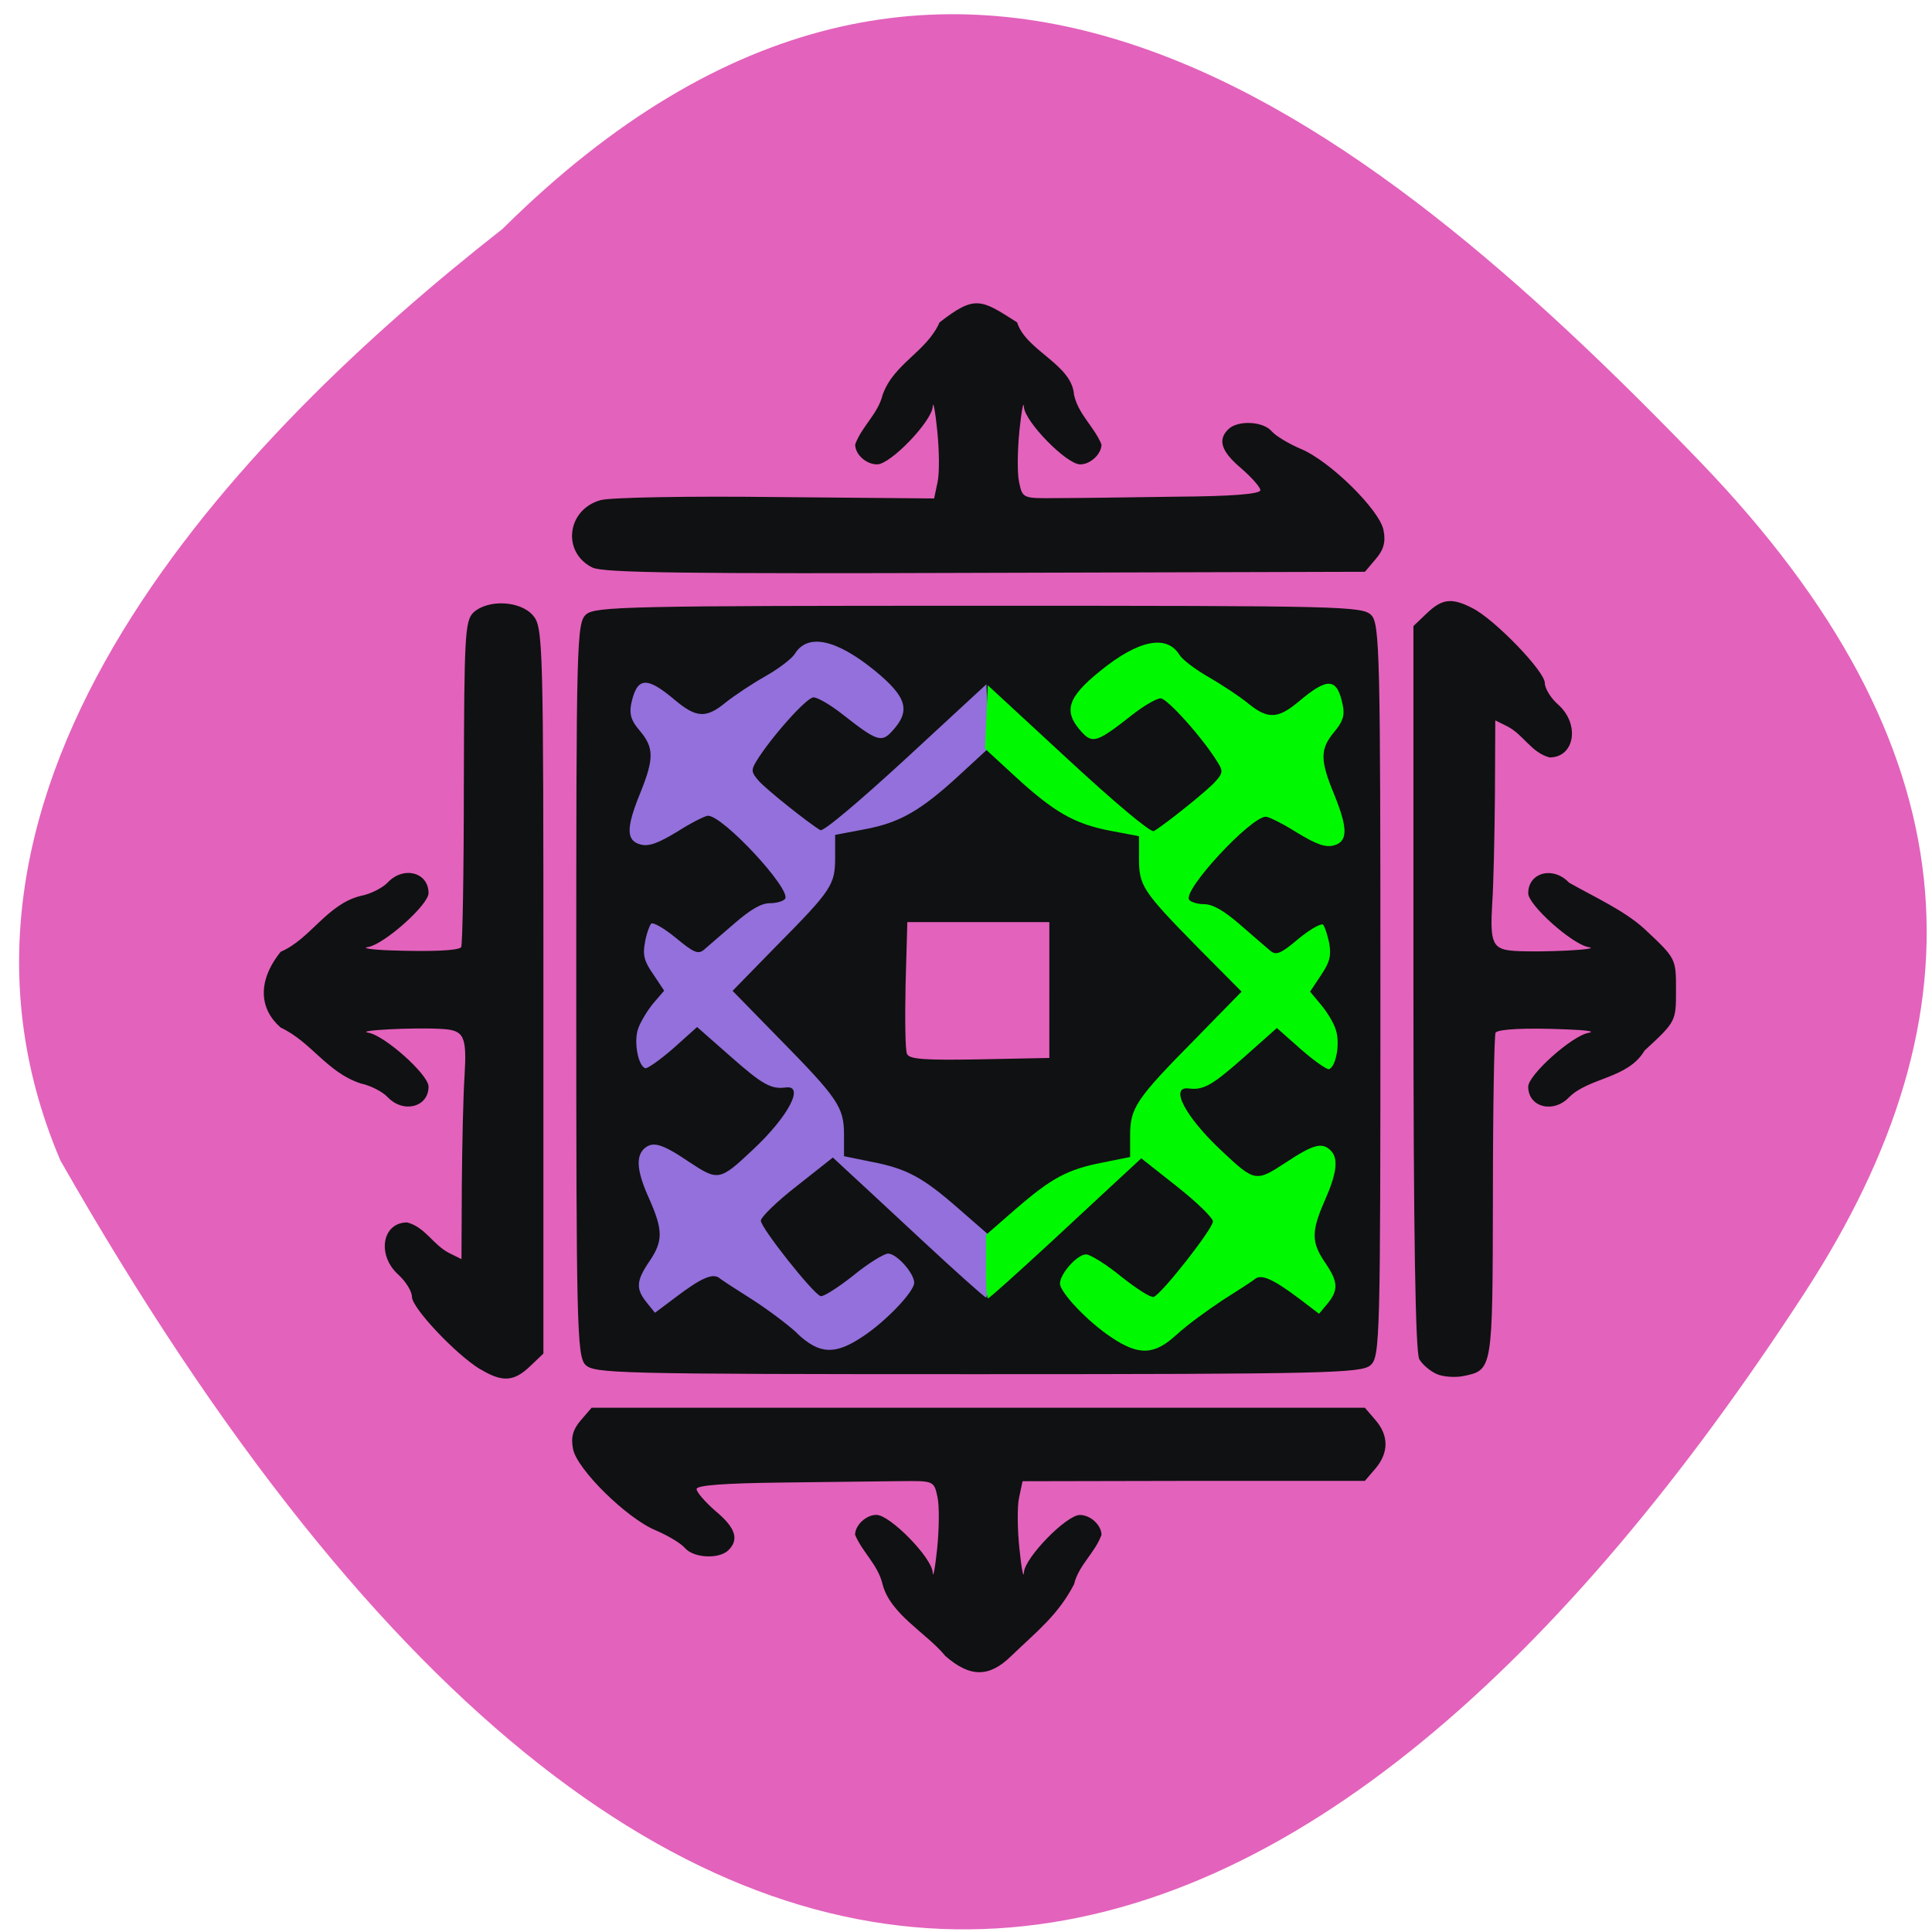 <svg xmlns="http://www.w3.org/2000/svg" viewBox="0 0 22 22"><path d="m 5.727 2.602 c 5.078 -5.03 9.77 -1.348 13.625 2.648 c 3.137 3.254 3.277 6.273 1.199 9.469 c -5.43 8.355 -12.48 11.453 -19.863 -1.504 c -1.82 -4.273 2.02 -8.246 5.04 -10.613" fill="#e362bc"/><path d="m 10.05 18.04 c -0.055 -0.227 -0.227 -0.359 -0.313 -0.563 c 0 -0.109 0.125 -0.227 0.242 -0.227 c 0.156 0 0.629 0.484 0.641 0.652 c 0.004 0.082 0.027 -0.035 0.051 -0.262 c 0.023 -0.223 0.027 -0.492 0.004 -0.594 c -0.039 -0.184 -0.043 -0.184 -0.426 -0.18 c -0.211 0.004 -0.82 0.008 -1.352 0.016 c -0.648 0.008 -0.965 0.031 -0.965 0.074 c 0 0.035 0.098 0.148 0.215 0.25 c 0.23 0.191 0.273 0.324 0.145 0.449 c -0.109 0.102 -0.395 0.086 -0.492 -0.027 c -0.047 -0.055 -0.199 -0.145 -0.336 -0.203 c -0.328 -0.137 -0.891 -0.691 -0.938 -0.922 c -0.027 -0.133 -0.004 -0.223 0.086 -0.328 l 0.125 -0.145 h 8.805 l 0.121 0.141 c 0.152 0.176 0.152 0.371 0 0.551 l -0.121 0.141 h -1.949 l -1.949 0.004 l -0.039 0.184 c -0.023 0.098 -0.02 0.367 0.004 0.59 c 0.023 0.227 0.047 0.344 0.051 0.262 c 0.012 -0.168 0.484 -0.652 0.637 -0.652 c 0.121 0 0.246 0.117 0.246 0.227 c -0.078 0.211 -0.258 0.34 -0.313 0.563 c -0.18 0.348 -0.422 0.535 -0.715 0.816 c -0.25 0.246 -0.469 0.246 -0.75 0 c -0.219 -0.266 -0.625 -0.473 -0.715 -0.816 m -4.582 -2.449 c -0.281 -0.172 -0.777 -0.699 -0.777 -0.824 c 0 -0.063 -0.07 -0.176 -0.156 -0.254 c -0.246 -0.223 -0.184 -0.594 0.102 -0.594 c 0.207 0.055 0.293 0.254 0.477 0.348 l 0.141 0.07 l 0.004 -0.848 c 0.004 -0.469 0.016 -1.023 0.031 -1.238 c 0.027 -0.453 -0.004 -0.52 -0.254 -0.535 c -0.316 -0.02 -1.01 0.016 -0.84 0.043 c 0.184 0.031 0.684 0.477 0.684 0.613 c 0 0.234 -0.285 0.309 -0.465 0.121 c -0.059 -0.063 -0.195 -0.133 -0.305 -0.156 c -0.387 -0.125 -0.563 -0.473 -0.914 -0.637 c -0.234 -0.203 -0.277 -0.516 0 -0.863 c 0.34 -0.145 0.527 -0.543 0.914 -0.637 c 0.109 -0.02 0.246 -0.09 0.305 -0.152 c 0.18 -0.191 0.465 -0.117 0.465 0.121 c 0 0.133 -0.5 0.578 -0.684 0.613 c -0.086 0.012 0.023 0.031 0.246 0.039 c 0.465 0.016 0.766 0.004 0.809 -0.035 c 0.016 -0.016 0.031 -0.855 0.031 -1.867 c 0.004 -1.668 0.012 -1.852 0.109 -1.945 c 0.164 -0.152 0.535 -0.137 0.68 0.035 c 0.113 0.133 0.117 0.32 0.117 4.27 v 4.133 l -0.152 0.145 c -0.184 0.176 -0.316 0.184 -0.563 0.035 m 10.891 0.055 c -0.074 -0.031 -0.168 -0.109 -0.203 -0.172 c -0.043 -0.082 -0.066 -1.438 -0.066 -4.234 v -4.113 l 0.152 -0.145 c 0.176 -0.168 0.285 -0.18 0.52 -0.059 c 0.25 0.125 0.824 0.719 0.824 0.852 c 0 0.063 0.07 0.176 0.156 0.25 c 0.246 0.223 0.184 0.598 -0.102 0.598 c -0.207 -0.055 -0.293 -0.254 -0.477 -0.352 l -0.141 -0.07 l -0.004 0.852 c -0.004 0.465 -0.016 1.023 -0.031 1.234 c -0.027 0.453 0.004 0.523 0.254 0.539 c 0.316 0.02 1.01 -0.016 0.844 -0.043 c -0.188 -0.031 -0.688 -0.48 -0.688 -0.613 c 0 -0.238 0.285 -0.313 0.465 -0.121 c 0.305 0.172 0.633 0.32 0.859 0.527 c 0.359 0.336 0.359 0.336 0.359 0.695 c 0 0.359 0 0.359 -0.359 0.691 c -0.188 0.32 -0.633 0.305 -0.859 0.531 c -0.18 0.188 -0.465 0.113 -0.465 -0.121 c 0 -0.133 0.5 -0.582 0.688 -0.613 c 0.082 -0.016 -0.027 -0.031 -0.25 -0.039 c -0.465 -0.02 -0.766 -0.004 -0.809 0.035 c -0.016 0.016 -0.031 0.855 -0.031 1.867 c -0.004 1.992 0 1.977 -0.344 2.047 c -0.086 0.016 -0.219 0.008 -0.293 -0.023 m -9.699 -0.109 c -0.094 -0.102 -0.102 -0.484 -0.102 -4.277 c 0 -3.961 0.004 -4.172 0.113 -4.266 c 0.102 -0.09 0.504 -0.098 4.477 -0.098 c 4.145 0 4.367 0.004 4.465 0.109 c 0.094 0.098 0.102 0.48 0.102 4.273 c 0 3.965 -0.004 4.172 -0.113 4.266 c -0.102 0.09 -0.504 0.102 -4.477 0.102 c -4.145 0 -4.367 -0.008 -4.465 -0.109 m 5.285 -4.266 v -0.773 h -1.617 l -0.02 0.711 c -0.008 0.391 -0.004 0.746 0.016 0.789 c 0.023 0.063 0.207 0.074 0.828 0.063 l 0.793 -0.016 m -5.199 -5.582 c -0.355 -0.172 -0.297 -0.664 0.09 -0.77 c 0.105 -0.031 1 -0.047 1.992 -0.035 l 1.805 0.016 l 0.039 -0.184 c 0.023 -0.102 0.02 -0.367 -0.004 -0.594 c -0.023 -0.227 -0.047 -0.344 -0.051 -0.266 c -0.012 0.168 -0.48 0.656 -0.633 0.656 c -0.125 0 -0.25 -0.113 -0.25 -0.227 c 0.078 -0.211 0.258 -0.344 0.313 -0.566 c 0.129 -0.359 0.5 -0.488 0.648 -0.824 c 0.406 -0.316 0.473 -0.262 0.883 0 c 0.102 0.324 0.625 0.477 0.648 0.824 c 0.051 0.227 0.227 0.359 0.313 0.566 c 0 0.109 -0.125 0.227 -0.242 0.227 c -0.156 0 -0.629 -0.484 -0.641 -0.652 c -0.004 -0.082 -0.027 0.035 -0.051 0.262 c -0.023 0.227 -0.027 0.492 -0.004 0.594 c 0.039 0.184 0.043 0.184 0.426 0.18 c 0.215 0 0.82 -0.008 1.352 -0.016 c 0.648 -0.004 0.969 -0.031 0.969 -0.074 c 0 -0.035 -0.102 -0.148 -0.219 -0.25 c -0.227 -0.191 -0.27 -0.324 -0.145 -0.445 c 0.109 -0.105 0.395 -0.09 0.492 0.023 c 0.047 0.055 0.199 0.145 0.336 0.203 c 0.328 0.137 0.891 0.691 0.938 0.922 c 0.027 0.133 0.004 0.223 -0.086 0.328 l -0.125 0.148 l -4.32 0.012 c -3.387 0.012 -4.352 0 -4.473 -0.059" fill="#101112"/><path d="m 9.08 15.184 c -0.109 -0.102 -0.344 -0.277 -0.516 -0.387 c -0.172 -0.109 -0.344 -0.219 -0.375 -0.246 c -0.078 -0.055 -0.211 0.004 -0.512 0.234 l -0.219 0.164 l -0.094 -0.117 c -0.125 -0.156 -0.121 -0.246 0.031 -0.469 c 0.156 -0.23 0.156 -0.352 0 -0.707 c -0.141 -0.309 -0.156 -0.477 -0.066 -0.57 c 0.098 -0.094 0.199 -0.07 0.512 0.141 c 0.336 0.223 0.352 0.223 0.73 -0.133 c 0.406 -0.379 0.594 -0.738 0.379 -0.711 c -0.168 0.023 -0.266 -0.031 -0.621 -0.344 l -0.391 -0.344 l -0.27 0.242 c -0.152 0.133 -0.297 0.234 -0.32 0.227 c -0.082 -0.027 -0.133 -0.301 -0.082 -0.449 c 0.027 -0.078 0.105 -0.207 0.172 -0.289 l 0.125 -0.145 l -0.125 -0.188 c -0.102 -0.145 -0.121 -0.219 -0.094 -0.359 c 0.016 -0.098 0.051 -0.191 0.07 -0.215 c 0.02 -0.023 0.148 0.051 0.281 0.16 c 0.203 0.168 0.254 0.191 0.32 0.137 c 0.039 -0.035 0.195 -0.168 0.344 -0.297 c 0.184 -0.16 0.309 -0.234 0.406 -0.234 c 0.078 0 0.156 -0.023 0.176 -0.051 c 0.066 -0.113 -0.707 -0.945 -0.879 -0.945 c -0.031 0 -0.188 0.078 -0.348 0.18 c -0.219 0.133 -0.324 0.172 -0.418 0.148 c -0.168 -0.043 -0.168 -0.188 -0.004 -0.59 c 0.156 -0.387 0.156 -0.512 -0.004 -0.703 c -0.102 -0.117 -0.121 -0.188 -0.102 -0.301 c 0.066 -0.316 0.172 -0.328 0.5 -0.051 c 0.242 0.203 0.355 0.211 0.578 0.027 c 0.098 -0.078 0.297 -0.211 0.449 -0.297 c 0.152 -0.086 0.301 -0.199 0.336 -0.254 c 0.145 -0.238 0.465 -0.172 0.902 0.18 c 0.379 0.309 0.426 0.465 0.203 0.703 c -0.117 0.129 -0.176 0.105 -0.563 -0.199 c -0.133 -0.105 -0.281 -0.191 -0.328 -0.191 c -0.078 0 -0.488 0.461 -0.652 0.73 c -0.059 0.098 -0.055 0.125 0.027 0.219 c 0.09 0.102 0.57 0.484 0.703 0.563 c 0.035 0.02 0.445 -0.328 0.973 -0.813 l 0.918 -0.848 l 0.016 0.359 l 0.016 0.363 l -0.34 0.313 c -0.441 0.406 -0.68 0.543 -1.082 0.617 l -0.332 0.063 v 0.254 c 0 0.313 -0.035 0.371 -0.668 1.01 l -0.5 0.512 l 0.527 0.539 c 0.672 0.684 0.742 0.785 0.742 1.098 v 0.246 l 0.309 0.063 c 0.406 0.078 0.586 0.176 0.992 0.531 l 0.336 0.293 l 0.004 0.363 c 0.004 0.195 -0.008 0.359 -0.023 0.359 c -0.016 0 -0.348 -0.297 -0.734 -0.656 c -0.391 -0.363 -0.777 -0.723 -0.859 -0.797 l -0.152 -0.141 l -0.41 0.324 c -0.227 0.176 -0.41 0.355 -0.41 0.395 c 0 0.082 0.594 0.832 0.68 0.859 c 0.027 0.012 0.195 -0.094 0.367 -0.23 c 0.172 -0.141 0.355 -0.254 0.402 -0.254 c 0.098 0 0.297 0.223 0.297 0.332 c 0 0.102 -0.324 0.441 -0.586 0.613 c -0.316 0.211 -0.492 0.203 -0.746 -0.035" fill="#9370db"/><path d="m 13.402 15.195 c 0.109 -0.102 0.344 -0.273 0.516 -0.387 c 0.172 -0.109 0.344 -0.219 0.375 -0.246 c 0.074 -0.055 0.207 0.004 0.512 0.234 l 0.215 0.164 l 0.098 -0.117 c 0.125 -0.156 0.121 -0.246 -0.031 -0.469 c -0.156 -0.23 -0.156 -0.352 0 -0.707 c 0.137 -0.309 0.156 -0.477 0.066 -0.566 c -0.098 -0.098 -0.199 -0.07 -0.512 0.137 c -0.34 0.223 -0.352 0.223 -0.73 -0.133 c -0.406 -0.379 -0.598 -0.734 -0.379 -0.711 c 0.168 0.023 0.266 -0.031 0.621 -0.344 l 0.387 -0.344 l 0.273 0.242 c 0.152 0.133 0.297 0.234 0.32 0.227 c 0.082 -0.027 0.129 -0.301 0.078 -0.449 c -0.023 -0.078 -0.102 -0.207 -0.172 -0.289 l -0.121 -0.145 l 0.125 -0.188 c 0.098 -0.145 0.117 -0.219 0.094 -0.359 c -0.02 -0.098 -0.051 -0.191 -0.07 -0.215 c -0.023 -0.02 -0.148 0.051 -0.281 0.16 c -0.203 0.172 -0.254 0.191 -0.32 0.137 c -0.043 -0.035 -0.195 -0.168 -0.344 -0.297 c -0.184 -0.16 -0.313 -0.234 -0.41 -0.234 c -0.074 0 -0.152 -0.023 -0.172 -0.051 c -0.07 -0.113 0.703 -0.945 0.875 -0.945 c 0.031 0 0.191 0.078 0.352 0.18 c 0.219 0.133 0.324 0.172 0.418 0.148 c 0.164 -0.043 0.168 -0.188 0.004 -0.59 c -0.16 -0.387 -0.156 -0.512 0.004 -0.703 c 0.098 -0.117 0.121 -0.188 0.098 -0.301 c -0.063 -0.316 -0.168 -0.328 -0.5 -0.047 c -0.238 0.199 -0.352 0.207 -0.578 0.023 c -0.094 -0.078 -0.297 -0.211 -0.445 -0.297 c -0.152 -0.086 -0.301 -0.199 -0.336 -0.254 c -0.145 -0.238 -0.469 -0.172 -0.902 0.18 c -0.383 0.309 -0.426 0.465 -0.207 0.703 c 0.121 0.129 0.18 0.105 0.566 -0.199 c 0.133 -0.105 0.281 -0.191 0.328 -0.191 c 0.074 0 0.488 0.461 0.652 0.734 c 0.059 0.094 0.055 0.121 -0.031 0.215 c -0.09 0.102 -0.566 0.484 -0.699 0.563 c -0.035 0.02 -0.449 -0.328 -0.973 -0.813 l -0.918 -0.848 l -0.016 0.359 l -0.016 0.363 l 0.34 0.313 c 0.441 0.406 0.676 0.543 1.082 0.621 l 0.332 0.063 v 0.25 c 0 0.313 0.035 0.371 0.664 1.012 l 0.504 0.508 l -0.527 0.539 c -0.676 0.684 -0.742 0.785 -0.742 1.098 v 0.246 l -0.313 0.063 c -0.402 0.078 -0.582 0.176 -0.992 0.531 l -0.336 0.293 v 0.363 c -0.004 0.199 0.008 0.359 0.023 0.359 c 0.016 0 0.344 -0.297 0.734 -0.656 c 0.391 -0.363 0.777 -0.723 0.859 -0.797 l 0.152 -0.141 l 0.41 0.324 c 0.223 0.176 0.406 0.355 0.406 0.395 c 0 0.082 -0.59 0.836 -0.676 0.859 c -0.031 0.012 -0.195 -0.094 -0.367 -0.23 c -0.172 -0.141 -0.355 -0.254 -0.402 -0.254 c -0.102 0 -0.297 0.223 -0.297 0.332 c 0 0.102 0.324 0.441 0.586 0.613 c 0.313 0.211 0.492 0.203 0.746 -0.035" fill="#00f900"/></svg>